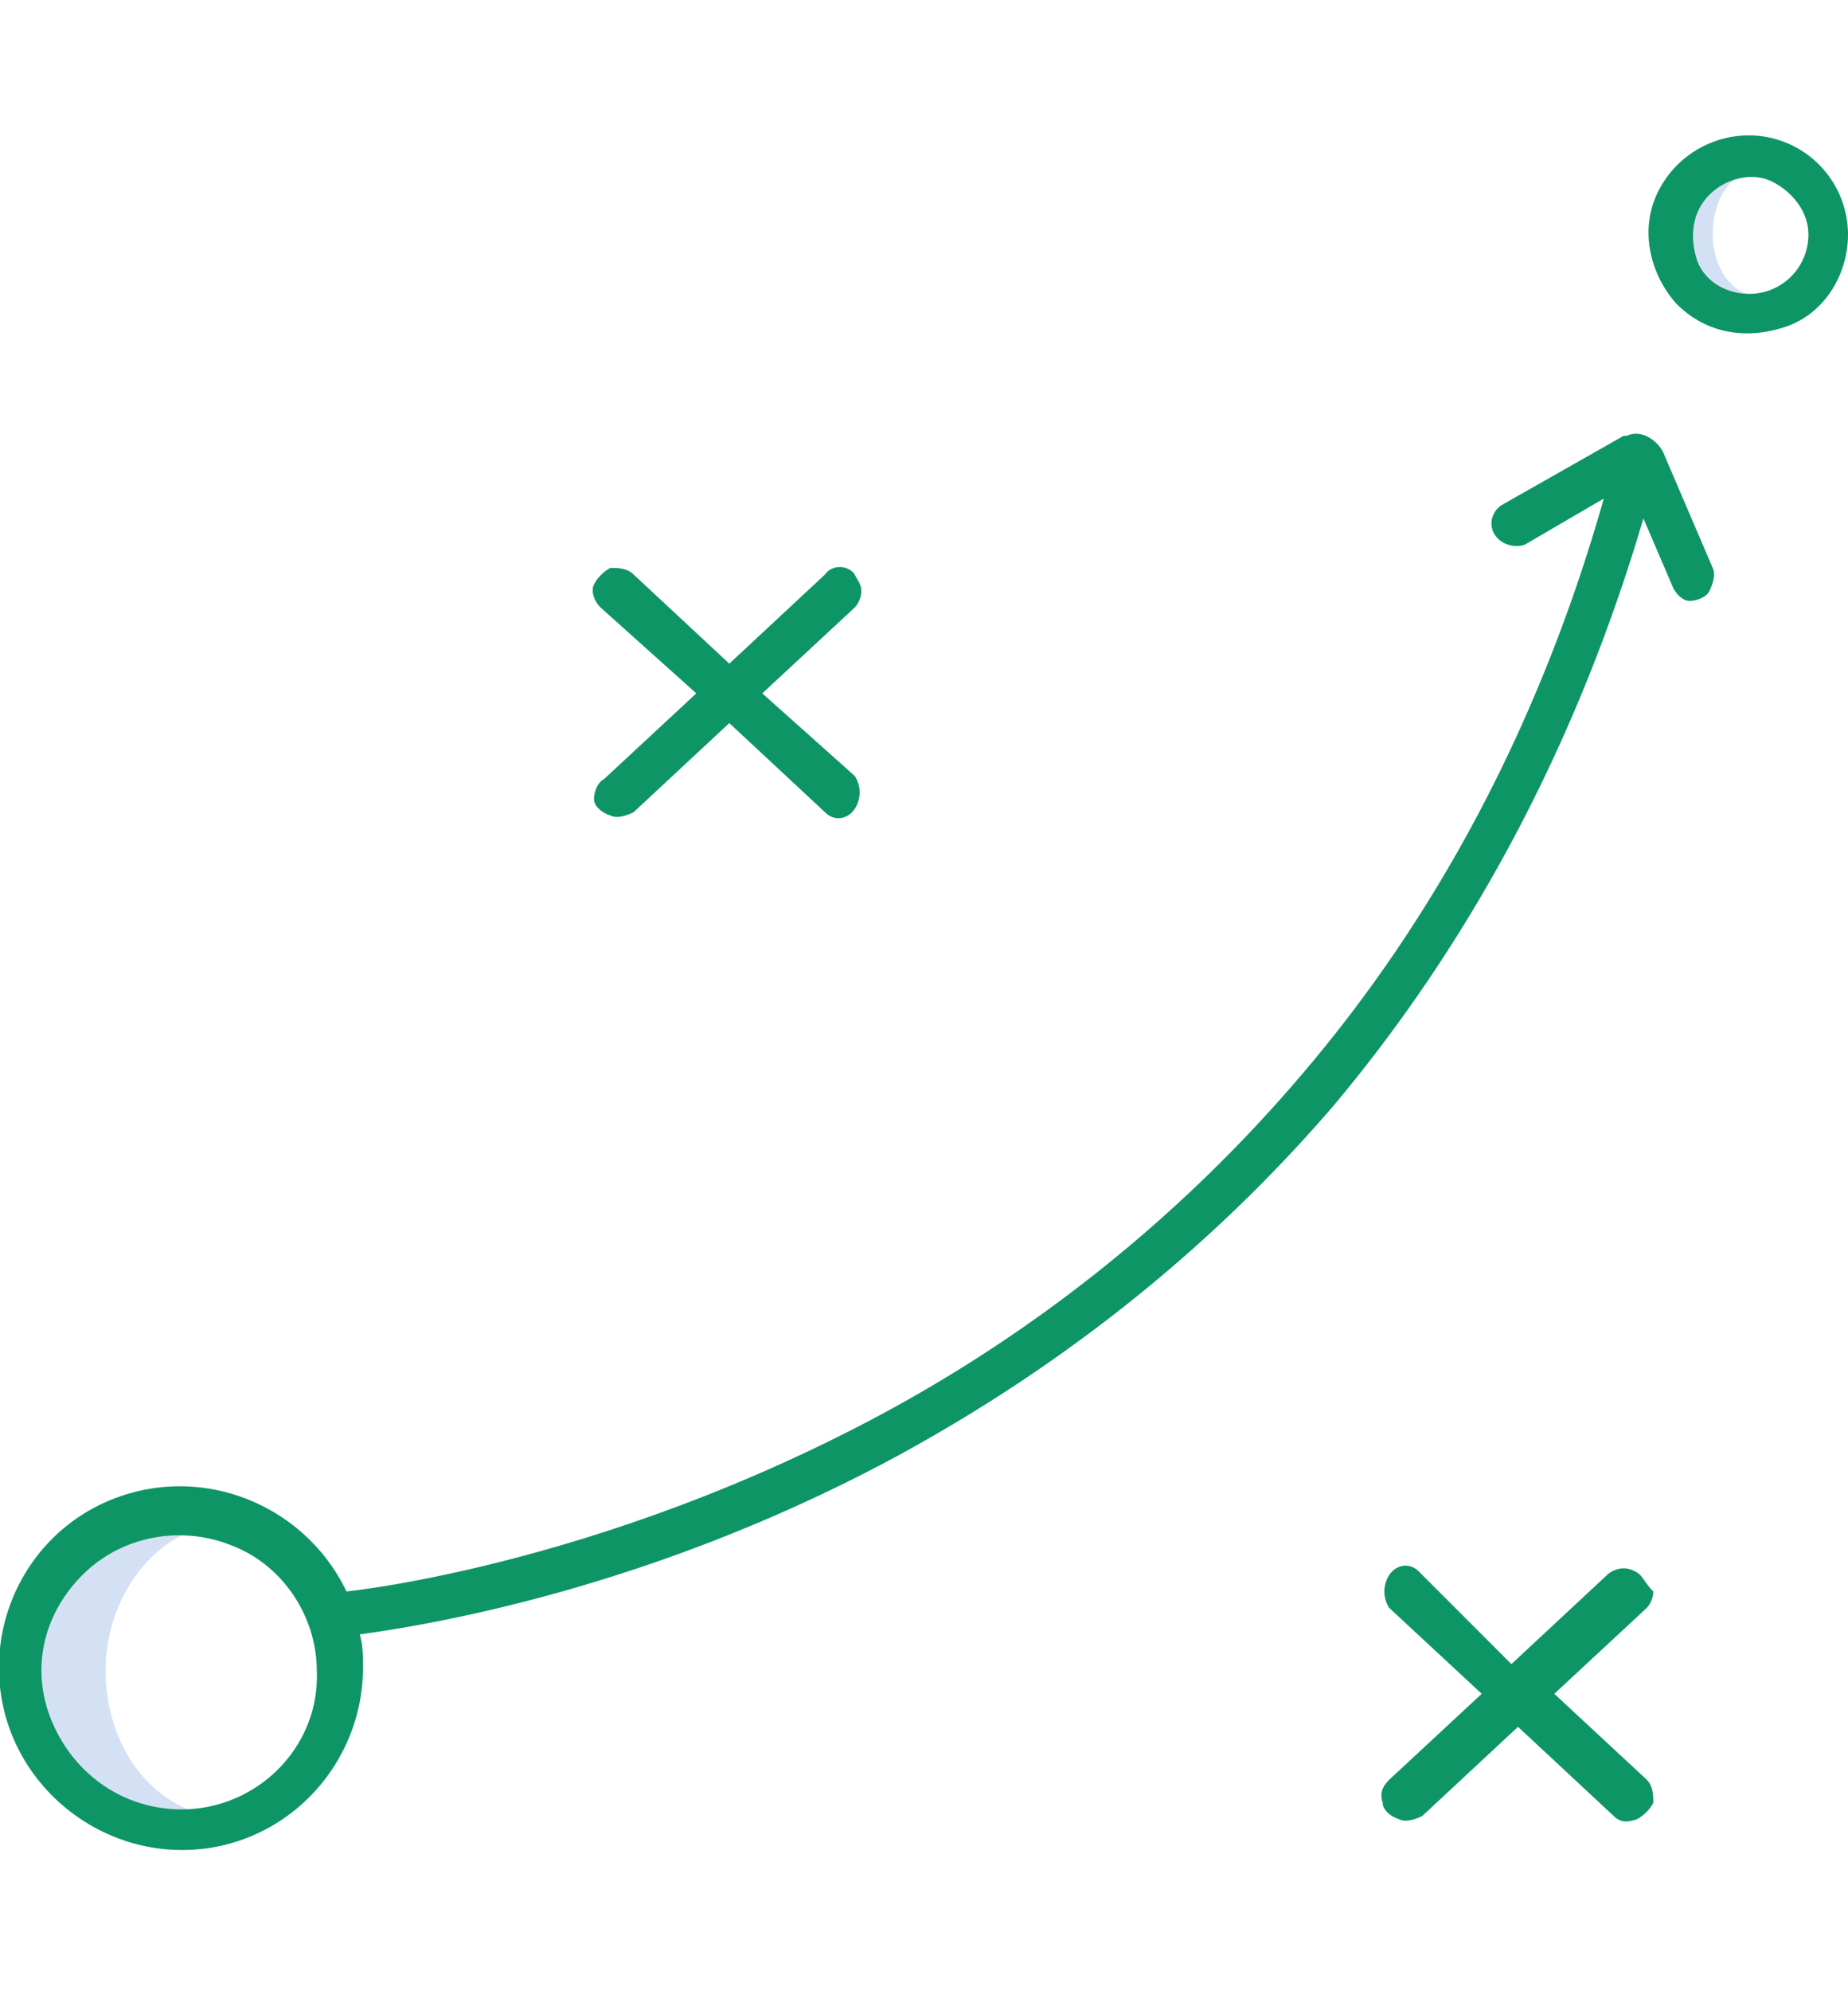<svg xmlns="http://www.w3.org/2000/svg" viewBox="0 0 56 60.3" xmlns:v="https://vecta.io/nano"><path d="M3.2 50.6c0-2 1.2-3.8 2.8-4.3-1.6-.5-3.3.2-4.3 1.7s-1 3.6 0 5.2 2.7 2.3 4.3 1.7c-1.7-.5-2.8-2.3-2.8-4.3h0zM51.9 7.1c0-.9.4-1.7 1.1-1.9-.6-.3-1.3 0-1.7.7s-.4 1.6 0 2.3 1.1 1 1.7.7c-.6-.1-1.1-.9-1.1-1.8h0z" fill="#d4e1f4"/><path d="M50.4 13.7c-.2-.4-.7-.7-1.1-.5h-.1l-3.7 2.1c-.3.2-.4.6-.2.9s.6.4.9.3l2.4-1.4c-1.9 6.7-5 12.6-9.2 17.5a44.21 44.21 0 0 1-13 10.4c-7.4 3.9-14.1 5-15.9 5.2-1.2-2.5-4.1-3.8-6.8-2.9S-.5 49 .1 51.7s3.2 4.6 6 4.3 4.9-2.7 4.9-5.5c0-.3 0-.7-.1-1 2.2-.3 8.8-1.4 16.1-5.3 5.2-2.8 9.7-6.4 13.4-10.7 4.2-5 7.4-11 9.4-17.8l.9 2.1c.1.2.3.4.5.4s.5-.1.6-.3.2-.5.1-.7l-1.5-3.5zM5.5 54.8c-1.7 0-3.2-1-3.9-2.6s-.3-3.3.9-4.5 3-1.5 4.5-.9c1.6.6 2.6 2.2 2.6 3.8.1 2.3-1.8 4.2-4.1 4.2h0zM53 4.1c-1.2 0-2.3.7-2.8 1.8s-.2 2.4.6 3.3c.9.9 2.1 1.1 3.3.7S56 8.3 56 7.1a3.01 3.01 0 0 0-3-3h0zm0 4.8c-.7 0-1.4-.4-1.6-1.1s-.1-1.4.4-1.9 1.3-.7 1.9-.4 1.1.9 1.1 1.6A1.79 1.79 0 0 1 53 8.9h0z" fill="#0e9565"/><path d="M25.9 17.4c-.2-.3-.7-.3-.9 0l-2.9 2.7-2.9-2.7c-.2-.2-.5-.2-.7-.2-.2.1-.4.3-.5.5s0 .5.2.7l2.9 2.6-2.8 2.6c-.2.1-.3.4-.3.6s.2.4.5.5c.2.1.5 0 .7-.1l2.9-2.7 2.9 2.7c.3.3.7.2.9-.1a.91.91 0 0 0 0-1L23.1 21l2.8-2.6c.1-.1.2-.3.2-.5s-.1-.3-.2-.5h0zm23.8 30.3c-.1-.1-.3-.2-.5-.2s-.4.1-.5.2l-2.9 2.7-2.8-2.8c-.3-.3-.7-.2-.9.1a.91.91 0 0 0 0 1l2.8 2.6-2.8 2.6c-.2.2-.3.4-.2.7 0 .2.2.4.5.5.2.1.5 0 .7-.1l2.9-2.7 2.9 2.7c.2.2.4.2.7.1.2-.1.4-.3.5-.5 0-.2 0-.5-.2-.7l-2.8-2.6 2.8-2.6c.1-.1.2-.3.2-.5-.2-.2-.3-.4-.4-.5h0z" fill="#0e9565"/></svg>